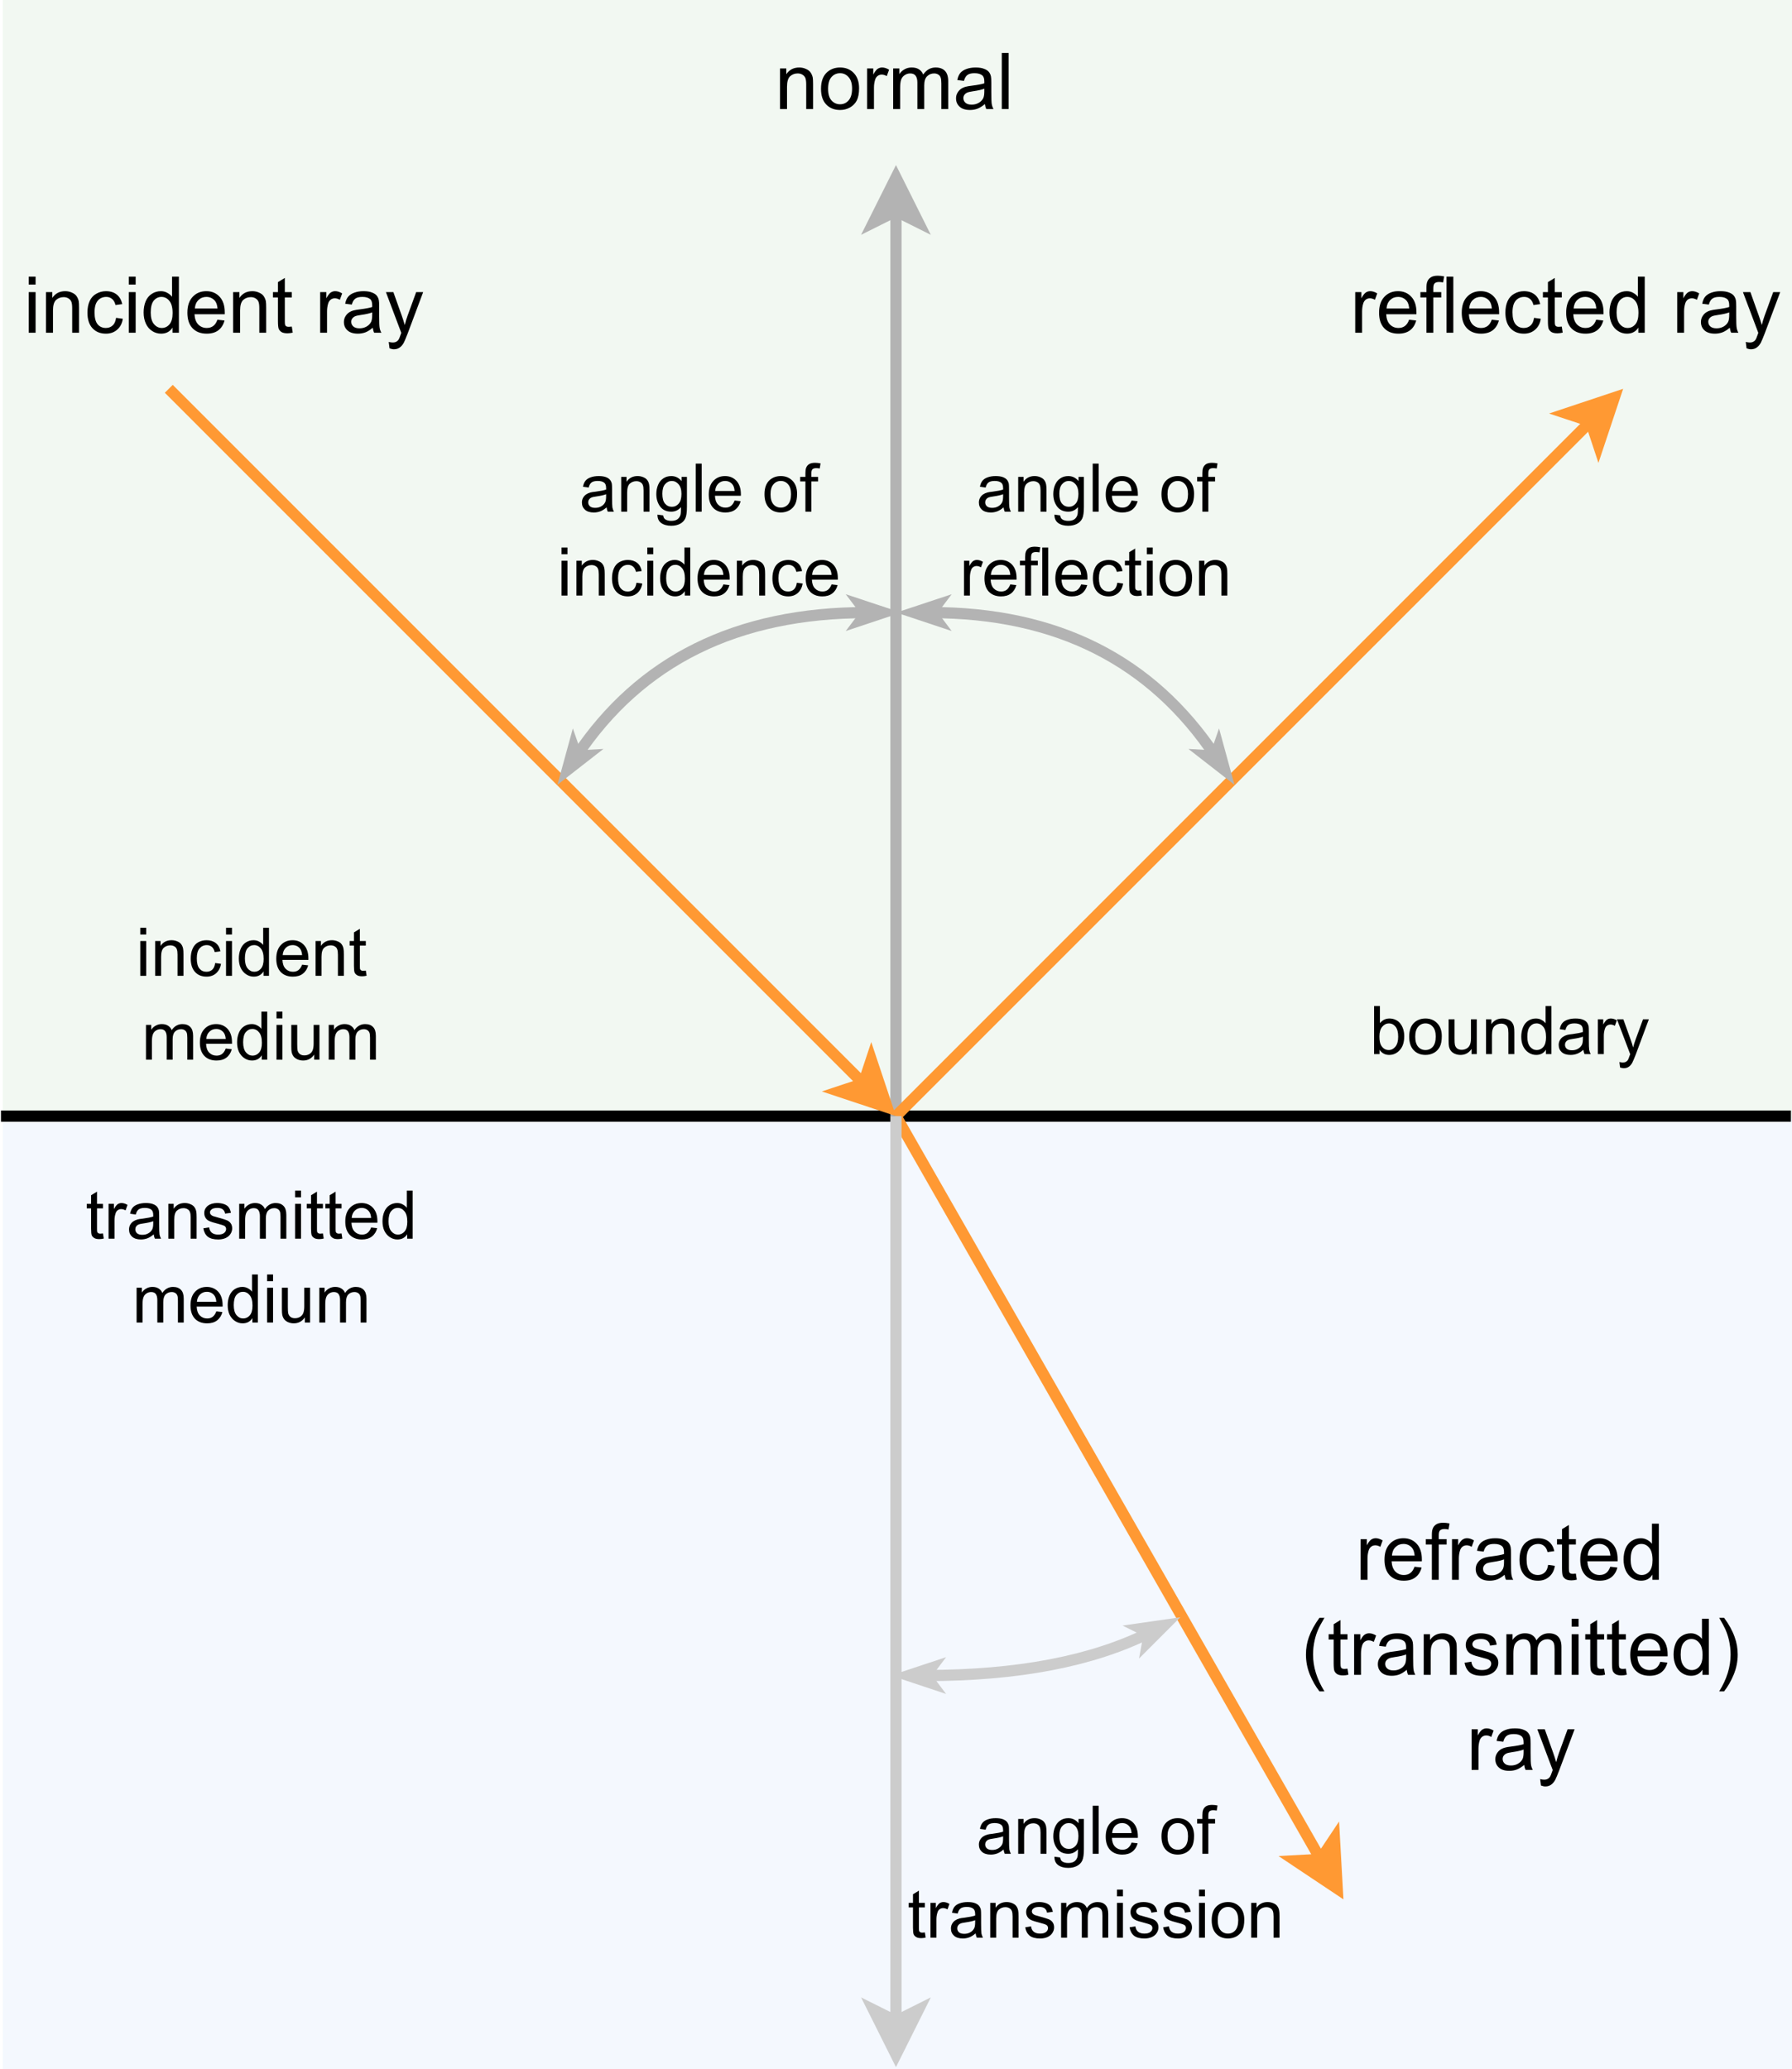 <?xml version="1.0" encoding="UTF-8" standalone="no"?>
<svg
   width="240.594pt"
   height="277.754pt"
   viewBox="0 0 240.594 277.754"
   version="1.1"
   id="svg702"
   content="%3Cmxfile%20host%3D%22app.diagrams.net%22%20modified%3D%222023-03-20T16%3A37%3A26.126Z%22%20agent%3D%225.0%20(X11%3B%20Linux%20x86_64)%20AppleWebKit%2F537.36%20(KHTML%2C%20like%20Gecko)%20Chrome%2F111.0.0.0%20Safari%2F537.36%22%20version%3D%2221.0.8%22%20etag%3D%22r8iJMtRQsde5p8gAmBaJ%22%20type%3D%22google%22%3E%3Cdiagram%20name%3D%22Page-1%22%20id%3D%22lM3KytFyArPr8g4kqbtb%22%3E7Vzfj%2BMmEP5rIrUPrWzIz8dN7vb6UqnSVuozsUnC1TY%2BTDbZ%2FvXFNsQ2kMTJ2U6y8a60GwYYzHwfmJlBGcBFuP%2FGULz5k%2Fo4GADH3w%2FglwEAs9FY%2FE0FH1IwdnPBmhE%2FF5UEb%2BQ%2FLIWOlG6Jj5NKQ05pwElcFXo0irDHKzLEGN1Vm61oUB01RmtsCN48FJjSf4jPN7l0CiaF%2FA9M1hs1sjue5TUhUo3lTJIN8umuJIJfB3DBKOX5p3C%2FwEFqO2WXvN%2FrkdrDgzEc8TodQN7hHQVbOTf5XPxDTXbN6DaWzTDjeG8zMVqq5o75CO5hYoIQmIaYsw%2FRRClyoOwj2QCckRTsCuNC1WhTMixwpBBJQNcH7cWcxQc5bbsJ4HkT4Mh%2FSWkjShGNhHC%2B4aHQ98UVH4V5Ih%2BnyhxRSjij%2Fx5YIaY9z7Vh36BUYSBgN1Bp%2BiPL7JWM4QBx8l5Vb7OIHOEvSsTAJXNrRkzolnlYtipzR3WUwEGg46Yp4oitMTcUZYAcplkLo%2BFFGHkBShLiXQZTLlnQgLJMIZxnv6JmRYKgJF8ib%2BrDewZWLazxGXzqAq0rgq3hPGofZw3NlYOgg2z4v77OZvARcNa2z0lDKLe4nMc9zDdczmB2mjDN4Tw5j7O3Ze8ZjCmoJuh%2Fb0h0GnjEuL1PVvVKgqBQXiqZjBH18qQJVO9K%2Bdjr4e5541ThdocNbRCuW484Ah70UWoWpw2SEw8M7OMUPMw1XsvKac%2FKO2ClcvmOkan2bqazRad3Q6wE%2BjJqmJUzCyvHAU9fZTR7joKe4x9bqip%2BSzI2vIgGLoj3GfKqXnxap%2F9RtBY9gUNX6XiRJ5znyMNKvXiwfIS8sbEWhMfHq2Svsk56ROUXrhShgKyjdAUIymEhn6f%2BIxFu9IusCInvp8PMdxvC8VuMvHTMHUPxmTd8KhGeJ0ckShVn5cExF7UG52WHaRViVSytiIllRejH4WucUMX%2Bn4F%2FeAR%2BiXiqJKP8I8HeJMgS1aGJ6rQtVN32UGV4FWCPC0s9Oaxqfx5VF2%2BXMIOO9m6JOaHR08PtTsDZvRq0BLctYngGbhPYxjaCiLIQBUcJkYuXTJc8L3OgSZVxWzuDGbhcpvNDUs39GbyJnXg4rJ6UJx0avEYEsfWExnCouQpTx7TAIXpeMYEei7nKBjXCa1XQbbSow8M3qRBtOTVjbv4IT%2F2hkFOhmfDUGLA2xXIgT3qnVgs2khJyawSuOrEgwtOV17AF9fDhOYu6jXCyRtDlp7Js37dhrIwpex9yq4XJTsZDalDuydNwri1IcRzF%2B8nD3Qjax03EKU49XIrmtkg%2FXioO2EIUPdCfMBmngH36vMeNmdOn4zRe1riA1fOygx2tT8hVeWm7dNZn5JrOyB1jvborfLOUnPUyWp%2BSaxbl7pM11stnfU6undULtEholzjbYnh9Uq5dvPUzaYdZOeu1rj4r9zjU6TAtZ71s1Qc9ugt6aK8FWNNFuOIUr%2BjSach6kf2YJOhD1maGs0Goa4QyHzaQcKDUw1EHXr1LuBoHZ%2FWoc3GAa2Z%2F4KYCCdAWeG3jJGoeKzhDURISQdPidNofOk5wFXR3YIVXXCO7wBFlKHdExyhMbRktkzhr4PwiScFF9a%2B9oyr3FrVI1V5j8Vza8lTh57wkdmFooMtbYtAM7RUROcsuWVlCIfbJNvzEyGivXXcMfh%2BZu2Jb0JjhudJ%2BZX3JPRsgh3LzcIhi8d0T%2BVGn%2BAIP%2BPV%2F%3C%2Fdiagram%3E%3C%2Fmxfile%3E"
   xmlns:xlink="http://www.w3.org/1999/xlink"
   xmlns="http://www.w3.org/2000/svg"
   xmlns:svg="http://www.w3.org/2000/svg">
  <defs
     id="defs116">
    <g
       id="g105">
      <g
         id="glyph-0-0" />
      <g
         id="glyph-0-1">
        <path
           d="m 3.641,-0.578 c -0.293,0.25 -0.574,0.43 -0.844,0.531 -0.273,0.102 -0.562,0.156 -0.875,0.156 -0.512,0 -0.906,-0.125 -1.188,-0.375 -0.273,-0.25 -0.406,-0.57 -0.406,-0.969 0,-0.227 0.051,-0.438 0.156,-0.625 0.102,-0.188 0.238,-0.336 0.406,-0.453 C 1.055,-2.426 1.25,-2.516 1.469,-2.578 1.613,-2.617 1.848,-2.656 2.172,-2.688 c 0.633,-0.082 1.102,-0.176 1.406,-0.281 0,-0.102 0,-0.172 0,-0.203 0,-0.32 -0.074,-0.551 -0.219,-0.688 -0.199,-0.176 -0.5,-0.266 -0.906,-0.266 -0.375,0 -0.652,0.07 -0.828,0.203 -0.18,0.125 -0.309,0.355 -0.391,0.688 L 0.469,-3.344 C 0.531,-3.676 0.641,-3.941 0.797,-4.141 0.961,-4.348 1.195,-4.504 1.5,-4.609 1.812,-4.723 2.172,-4.781 2.578,-4.781 c 0.395,0 0.719,0.047 0.969,0.141 0.25,0.094 0.43,0.215 0.547,0.359 0.113,0.137 0.195,0.312 0.25,0.531 0.02,0.137 0.031,0.383 0.031,0.734 v 1.062 c 0,0.73 0.016,1.195 0.047,1.391 C 4.461,-0.363 4.531,-0.176 4.625,0 H 3.797 c -0.074,-0.164 -0.125,-0.359 -0.156,-0.578 z m -0.062,-1.766 c -0.293,0.117 -0.727,0.215 -1.297,0.297 -0.324,0.043 -0.555,0.094 -0.688,0.156 -0.137,0.062 -0.242,0.152 -0.312,0.266 -0.074,0.105 -0.109,0.23 -0.109,0.375 0,0.211 0.078,0.387 0.234,0.531 0.164,0.137 0.398,0.203 0.703,0.203 0.312,0 0.582,-0.066 0.812,-0.203 0.238,-0.133 0.414,-0.316 0.531,-0.547 0.082,-0.176 0.125,-0.441 0.125,-0.797 z m 0,0"
           id="path3" />
      </g>
      <g
         id="glyph-0-2">
        <path
           d="M 0.594,0 V -4.672 H 1.312 v 0.656 c 0.344,-0.508 0.836,-0.766 1.484,-0.766 0.281,0 0.535,0.055 0.766,0.156 0.238,0.094 0.414,0.227 0.531,0.391 0.125,0.168 0.207,0.367 0.25,0.594 C 4.375,-3.492 4.391,-3.238 4.391,-2.875 V 0 H 3.594 V -2.844 C 3.594,-3.164 3.562,-3.406 3.5,-3.562 3.445,-3.727 3.336,-3.859 3.172,-3.953 3.016,-4.047 2.832,-4.094 2.625,-4.094 2.289,-4.094 2,-3.984 1.75,-3.766 1.508,-3.555 1.391,-3.148 1.391,-2.547 V 0 Z m 0,0"
           id="path6" />
      </g>
      <g
         id="glyph-0-3">
        <path
           d="M 0.453,0.391 1.219,0.5 C 1.25,0.738 1.336,0.91 1.484,1.016 c 0.195,0.145 0.469,0.219 0.812,0.219 0.363,0 0.645,-0.074 0.844,-0.219 C 3.336,0.867 3.473,0.664 3.547,0.406 3.586,0.238 3.609,-0.098 3.609,-0.609 3.254,-0.203 2.82,0 2.312,0 1.664,0 1.164,-0.227 0.812,-0.688 0.469,-1.156 0.297,-1.711 0.297,-2.359 c 0,-0.445 0.078,-0.859 0.234,-1.234 0.164,-0.383 0.398,-0.676 0.703,-0.875 0.301,-0.207 0.66,-0.312 1.078,-0.312 0.551,0 1.008,0.227 1.375,0.672 v -0.562 h 0.719 v 4.031 c 0,0.727 -0.074,1.242 -0.219,1.547 -0.148,0.312 -0.383,0.551 -0.703,0.719 -0.324,0.176 -0.719,0.266 -1.188,0.266 -0.555,0 -1,-0.125 -1.344,-0.375 -0.344,-0.25 -0.512,-0.625 -0.5,-1.125 z m 0.656,-2.812 c 0,0.617 0.117,1.062 0.359,1.344 0.238,0.281 0.547,0.422 0.922,0.422 0.363,0 0.664,-0.141 0.906,-0.422 0.25,-0.281 0.375,-0.719 0.375,-1.312 0,-0.57 -0.133,-1.004 -0.391,-1.297 -0.25,-0.289 -0.555,-0.438 -0.906,-0.438 -0.355,0 -0.656,0.148 -0.906,0.438 -0.242,0.281 -0.359,0.703 -0.359,1.266 z m 0,0"
           id="path9" />
      </g>
      <g
         id="glyph-0-4">
        <path
           d="M 0.578,0 V -6.453 H 1.375 V 0 Z m 0,0"
           id="path12" />
      </g>
      <g
         id="glyph-0-5">
        <path
           d="m 3.797,-1.5 0.812,0.094 c -0.125,0.48 -0.367,0.855 -0.719,1.125 -0.344,0.262 -0.789,0.391 -1.328,0.391 -0.688,0 -1.234,-0.207 -1.641,-0.625 -0.398,-0.426 -0.594,-1.02 -0.594,-1.781 0,-0.789 0.203,-1.398 0.609,-1.828 0.406,-0.438 0.93,-0.656 1.578,-0.656 0.625,0 1.133,0.215 1.531,0.641 0.395,0.43 0.594,1.027 0.594,1.797 0,0.043 0,0.109 0,0.203 H 1.156 c 0.02,0.523 0.16,0.918 0.422,1.188 0.27,0.273 0.598,0.406 0.984,0.406 0.289,0 0.535,-0.07 0.734,-0.219 0.207,-0.156 0.375,-0.398 0.5,-0.734 z M 1.188,-2.781 H 3.797 C 3.766,-3.176 3.664,-3.473 3.5,-3.672 3.25,-3.973 2.922,-4.125 2.516,-4.125 c -0.355,0 -0.656,0.121 -0.906,0.359 -0.25,0.242 -0.391,0.57 -0.422,0.984 z m 0,0"
           id="path15" />
      </g>
      <g
         id="glyph-0-6" />
      <g
         id="glyph-0-7">
        <path
           d="m 0.297,-2.344 c 0,-0.863 0.238,-1.504 0.719,-1.922 0.406,-0.344 0.895,-0.516 1.469,-0.516 0.645,0 1.172,0.215 1.578,0.641 0.406,0.418 0.609,0.996 0.609,1.734 0,0.605 -0.09,1.078 -0.266,1.422 -0.18,0.344 -0.438,0.617 -0.781,0.812 -0.344,0.188 -0.727,0.281 -1.141,0.281 -0.648,0 -1.172,-0.207 -1.578,-0.625 C 0.5,-0.941 0.297,-1.551 0.297,-2.344 Z m 0.812,0 c 0,0.605 0.129,1.059 0.391,1.359 0.258,0.293 0.586,0.438 0.984,0.438 0.395,0 0.723,-0.145 0.984,-0.438 0.258,-0.301 0.391,-0.758 0.391,-1.375 0,-0.582 -0.133,-1.02 -0.391,-1.312 C 3.207,-3.973 2.879,-4.125 2.484,-4.125 2.086,-4.125 1.758,-3.973 1.5,-3.672 1.238,-3.379 1.109,-2.938 1.109,-2.344 Z m 0,0"
           id="path19" />
      </g>
      <g
         id="glyph-0-8">
        <path
           d="M 0.781,0 V -4.062 H 0.078 V -4.672 H 0.781 v -0.5 c 0,-0.312 0.031,-0.547 0.094,-0.703 0.07,-0.207 0.203,-0.375 0.391,-0.5 0.195,-0.125 0.469,-0.188 0.812,-0.188 0.219,0 0.461,0.027 0.734,0.078 l -0.109,0.688 C 2.535,-5.828 2.379,-5.844 2.234,-5.844 c -0.242,0 -0.414,0.055 -0.516,0.156 -0.094,0.105 -0.141,0.297 -0.141,0.578 v 0.438 h 0.906 V -4.062 H 1.578 V 0 Z m 0,0"
           id="path22" />
      </g>
      <g
         id="glyph-0-9">
        <path
           d="m 0.594,-5.547 v -0.906 h 0.797 v 0.906 z M 0.594,0 V -4.672 H 1.391 V 0 Z m 0,0"
           id="path25" />
      </g>
      <g
         id="glyph-0-10">
        <path
           d="m 3.641,-1.719 0.781,0.109 c -0.086,0.531 -0.305,0.953 -0.656,1.266 -0.344,0.305 -0.773,0.453 -1.281,0.453 -0.648,0 -1.164,-0.207 -1.547,-0.625 C 0.551,-0.941 0.359,-1.539 0.359,-2.312 c 0,-0.508 0.082,-0.953 0.25,-1.328 0.164,-0.383 0.414,-0.672 0.75,-0.859 0.344,-0.188 0.719,-0.281 1.125,-0.281 0.508,0 0.926,0.133 1.25,0.391 0.32,0.25 0.523,0.617 0.609,1.094 L 3.578,-3.188 C 3.504,-3.5 3.375,-3.734 3.188,-3.891 3,-4.047 2.773,-4.125 2.516,-4.125 c -0.398,0 -0.719,0.148 -0.969,0.438 -0.25,0.281 -0.375,0.73 -0.375,1.344 0,0.625 0.117,1.086 0.359,1.375 0.238,0.281 0.551,0.422 0.938,0.422 0.312,0 0.57,-0.094 0.781,-0.281 0.207,-0.195 0.336,-0.492 0.391,-0.891 z m 0,0"
           id="path28" />
      </g>
      <g
         id="glyph-0-11">
        <path
           d="M 3.625,0 V -0.594 C 3.332,-0.125 2.895,0.109 2.312,0.109 c -0.367,0 -0.703,-0.105 -1.016,-0.312 C 0.984,-0.41 0.738,-0.695 0.562,-1.062 c -0.168,-0.363 -0.25,-0.785 -0.25,-1.266 0,-0.469 0.078,-0.891 0.234,-1.266 0.156,-0.383 0.383,-0.676 0.688,-0.875 0.312,-0.207 0.66,-0.312 1.047,-0.312 0.281,0 0.531,0.062 0.75,0.188 0.227,0.117 0.41,0.266 0.547,0.453 v -2.312 h 0.781 V 0 Z m -2.5,-2.328 c 0,0.594 0.125,1.043 0.375,1.344 0.25,0.293 0.547,0.438 0.891,0.438 0.352,0 0.648,-0.141 0.891,-0.422 0.238,-0.281 0.359,-0.711 0.359,-1.297 0,-0.645 -0.125,-1.113 -0.375,-1.406 C 3.023,-3.973 2.723,-4.125 2.359,-4.125 2.004,-4.125 1.707,-3.977 1.469,-3.688 1.238,-3.406 1.125,-2.953 1.125,-2.328 Z m 0,0"
           id="path31" />
      </g>
      <g
         id="glyph-0-12">
        <path
           d="m 0.578,0 v -4.672 h 0.719 v 0.703 c 0.188,-0.332 0.352,-0.551 0.5,-0.656 0.156,-0.102 0.328,-0.156 0.516,-0.156 0.27,0 0.539,0.086 0.812,0.25 L 2.859,-3.797 C 2.66,-3.91 2.461,-3.969 2.266,-3.969 c -0.168,0 -0.324,0.055 -0.469,0.156 -0.137,0.105 -0.23,0.25 -0.281,0.438 C 1.422,-3.094 1.375,-2.785 1.375,-2.453 V 0 Z m 0,0"
           id="path34" />
      </g>
      <g
         id="glyph-0-13">
        <path
           d="m 2.328,-0.703 0.109,0.688 C 2.219,0.035 2.02,0.062 1.844,0.062 1.551,0.062 1.328,0.016 1.172,-0.078 1.016,-0.172 0.898,-0.289 0.828,-0.438 0.766,-0.582 0.734,-0.895 0.734,-1.375 V -4.062 H 0.156 v -0.609 h 0.578 v -1.156 L 1.531,-6.312 v 1.641 H 2.328 V -4.062 H 1.531 v 2.734 c 0,0.23 0.008,0.375 0.031,0.438 0.031,0.062 0.078,0.117 0.141,0.156 0.062,0.043 0.156,0.062 0.281,0.062 0.082,0 0.195,-0.008 0.344,-0.031 z m 0,0"
           id="path37" />
      </g>
      <g
         id="glyph-0-14">
        <path
           d="M 1.328,0 H 0.594 V -6.453 H 1.375 v 2.297 c 0.344,-0.414 0.77,-0.625 1.281,-0.625 0.289,0 0.562,0.059 0.812,0.172 0.258,0.117 0.473,0.281 0.641,0.5 0.164,0.211 0.297,0.461 0.391,0.75 0.094,0.293 0.141,0.609 0.141,0.953 0,0.805 -0.199,1.422 -0.594,1.859 -0.398,0.438 -0.871,0.656 -1.422,0.656 -0.555,0 -0.984,-0.227 -1.297,-0.688 z M 1.312,-2.375 c 0,0.562 0.078,0.969 0.234,1.219 0.25,0.406 0.586,0.609 1.016,0.609 0.344,0 0.641,-0.148 0.891,-0.453 0.25,-0.301 0.375,-0.75 0.375,-1.344 0,-0.602 -0.121,-1.051 -0.359,-1.344 C 3.227,-3.977 2.938,-4.125 2.594,-4.125 2.25,-4.125 1.945,-3.973 1.688,-3.672 1.438,-3.379 1.312,-2.945 1.312,-2.375 Z m 0,0"
           id="path40" />
      </g>
      <g
         id="glyph-0-15">
        <path
           d="M 3.656,0 V -0.688 C 3.289,-0.156 2.797,0.109 2.172,0.109 1.898,0.109 1.645,0.055 1.406,-0.047 1.164,-0.16 0.988,-0.297 0.875,-0.453 0.758,-0.609 0.676,-0.801 0.625,-1.031 0.594,-1.188 0.578,-1.438 0.578,-1.781 V -4.672 H 1.375 v 2.594 c 0,0.406 0.016,0.684 0.047,0.828 0.051,0.211 0.156,0.375 0.312,0.5 0.164,0.117 0.363,0.172 0.594,0.172 0.238,0 0.461,-0.055 0.672,-0.172 0.207,-0.125 0.352,-0.289 0.438,-0.5 0.094,-0.219 0.141,-0.523 0.141,-0.922 v -2.5 h 0.781 V 0 Z m 0,0"
           id="path43" />
      </g>
      <g
         id="glyph-0-16">
        <path
           d="M 0.562,1.797 0.469,1.062 C 0.645,1.102 0.797,1.125 0.922,1.125 1.098,1.125 1.238,1.094 1.344,1.031 1.445,0.977 1.535,0.898 1.609,0.797 1.66,0.711 1.738,0.516 1.844,0.203 1.863,0.16 1.891,0.098 1.922,0.016 l -1.781,-4.688 H 1 l 0.969,2.703 c 0.125,0.344 0.238,0.703 0.344,1.078 0.094,-0.363 0.203,-0.719 0.328,-1.062 l 1,-2.719 h 0.781 l -1.766,4.75 C 2.457,0.586 2.305,0.941 2.203,1.141 2.066,1.398 1.906,1.586 1.719,1.703 c -0.18,0.125 -0.398,0.188 -0.656,0.188 -0.148,0 -0.312,-0.031 -0.5,-0.094 z m 0,0"
           id="path46" />
      </g>
      <g
         id="glyph-0-17">
        <path
           d="m 0.281,-1.391 0.781,-0.125 c 0.039,0.312 0.16,0.555 0.359,0.719 0.207,0.168 0.488,0.25 0.844,0.25 0.363,0 0.633,-0.07 0.812,-0.219 0.176,-0.145 0.266,-0.32 0.266,-0.531 0,-0.176 -0.078,-0.316 -0.234,-0.422 -0.105,-0.062 -0.375,-0.148 -0.812,-0.266 -0.574,-0.145 -0.977,-0.27 -1.203,-0.375 -0.23,-0.102 -0.402,-0.25 -0.516,-0.438 C 0.461,-2.992 0.406,-3.207 0.406,-3.438 c 0,-0.207 0.047,-0.398 0.141,-0.578 0.102,-0.176 0.234,-0.32 0.391,-0.438 0.125,-0.094 0.289,-0.172 0.5,-0.234 0.219,-0.062 0.445,-0.094 0.688,-0.094 0.375,0 0.695,0.055 0.969,0.156 0.281,0.105 0.484,0.25 0.609,0.438 0.133,0.18 0.227,0.418 0.281,0.719 l -0.781,0.109 C 3.172,-3.598 3.07,-3.785 2.906,-3.922 2.738,-4.055 2.5,-4.125 2.188,-4.125 c -0.367,0 -0.625,0.062 -0.781,0.188 -0.156,0.117 -0.234,0.25 -0.234,0.406 0,0.105 0.031,0.199 0.094,0.281 0.07,0.086 0.176,0.156 0.312,0.219 0.07,0.023 0.305,0.09 0.703,0.203 0.551,0.148 0.938,0.266 1.156,0.359 0.227,0.094 0.406,0.234 0.531,0.422 0.125,0.18 0.188,0.402 0.188,0.672 0,0.262 -0.078,0.512 -0.234,0.75 -0.148,0.23 -0.367,0.414 -0.656,0.547 -0.293,0.125 -0.621,0.188 -0.984,0.188 -0.617,0 -1.086,-0.125 -1.406,-0.375 -0.312,-0.258 -0.512,-0.633 -0.594,-1.125 z m 0,0"
           id="path49" />
      </g>
      <g
         id="glyph-0-18">
        <path
           d="m 0.594,0 v -4.672 h 0.703 v 0.656 C 1.441,-4.242 1.633,-4.426 1.875,-4.562 c 0.25,-0.145 0.531,-0.219 0.844,-0.219 0.344,0 0.625,0.074 0.844,0.219 0.227,0.148 0.391,0.344 0.484,0.594 0.363,-0.539 0.844,-0.812 1.438,-0.812 0.469,0 0.82,0.133 1.062,0.391 0.25,0.25 0.375,0.648 0.375,1.188 V 0 h -0.781 v -2.938 c 0,-0.32 -0.027,-0.551 -0.078,-0.688 -0.055,-0.145 -0.148,-0.258 -0.281,-0.344 -0.137,-0.082 -0.293,-0.125 -0.469,-0.125 -0.336,0 -0.609,0.109 -0.828,0.328 -0.211,0.219 -0.312,0.57 -0.312,1.047 V 0 H 3.375 v -3.031 c 0,-0.352 -0.07,-0.617 -0.203,-0.797 -0.125,-0.176 -0.336,-0.266 -0.625,-0.266 -0.23,0 -0.438,0.062 -0.625,0.188 -0.188,0.117 -0.324,0.289 -0.406,0.516 -0.086,0.219 -0.125,0.543 -0.125,0.969 V 0 Z m 0,0"
           id="path52" />
      </g>
      <g
         id="glyph-1-0" />
      <g
         id="glyph-1-1">
        <path
           d="m 0.703,-6.469 v -1.062 H 1.625 v 1.062 z m 0,6.469 V -5.453 H 1.625 V 0 Z m 0,0"
           id="path56" />
      </g>
      <g
         id="glyph-1-2">
        <path
           d="m 0.688,0 v -5.453 h 0.844 v 0.781 c 0.395,-0.602 0.973,-0.906 1.734,-0.906 0.32,0 0.617,0.062 0.891,0.188 0.281,0.117 0.488,0.273 0.625,0.469 0.133,0.188 0.234,0.414 0.297,0.672 C 5.109,-4.082 5.125,-3.785 5.125,-3.359 V 0 H 4.203 v -3.312 c 0,-0.375 -0.039,-0.656 -0.109,-0.844 C 4.02,-4.344 3.891,-4.492 3.703,-4.609 3.523,-4.723 3.312,-4.781 3.062,-4.781 c -0.398,0 -0.734,0.125 -1.016,0.375 C 1.766,-4.156 1.625,-3.68 1.625,-2.984 V 0 Z m 0,0"
           id="path59" />
      </g>
      <g
         id="glyph-1-3">
        <path
           d="m 4.25,-2 0.906,0.125 c -0.094,0.625 -0.352,1.117 -0.766,1.469 -0.406,0.355 -0.906,0.531 -1.5,0.531 -0.75,0 -1.355,-0.242 -1.812,-0.734 -0.449,-0.488 -0.672,-1.188 -0.672,-2.094 0,-0.594 0.098,-1.109 0.297,-1.547 0.195,-0.438 0.492,-0.766 0.891,-0.984 0.395,-0.227 0.828,-0.344 1.297,-0.344 0.594,0 1.078,0.152 1.453,0.453 0.375,0.305 0.617,0.73 0.734,1.281 l -0.906,0.125 C 4.086,-4.082 3.938,-4.352 3.719,-4.531 3.5,-4.719 3.238,-4.812 2.938,-4.812 c -0.469,0 -0.852,0.168 -1.141,0.5 -0.293,0.336 -0.438,0.859 -0.438,1.578 0,0.742 0.141,1.277 0.422,1.609 0.281,0.324 0.645,0.484 1.094,0.484 0.363,0 0.664,-0.109 0.906,-0.328 C 4.031,-1.188 4.188,-1.531 4.25,-2 Z m 0,0"
           id="path62" />
      </g>
      <g
         id="glyph-1-4">
        <path
           d="M 4.234,0 V -0.688 C 3.891,-0.145 3.379,0.125 2.703,0.125 2.266,0.125 1.863,0.004 1.5,-0.234 c -0.367,-0.238 -0.648,-0.57 -0.844,-1 -0.199,-0.438 -0.297,-0.93 -0.297,-1.484 0,-0.539 0.086,-1.035 0.266,-1.484 0.188,-0.445 0.461,-0.785 0.828,-1.016 0.363,-0.238 0.77,-0.359 1.219,-0.359 0.32,0 0.609,0.074 0.859,0.219 0.258,0.137 0.473,0.312 0.641,0.531 V -7.531 H 5.094 V 0 Z M 1.312,-2.719 c 0,0.699 0.145,1.219 0.438,1.562 0.289,0.344 0.641,0.516 1.047,0.516 0.406,0 0.75,-0.16 1.031,-0.484 C 4.109,-1.457 4.25,-1.961 4.25,-2.641 4.25,-3.391 4.102,-3.938 3.812,-4.281 3.531,-4.633 3.176,-4.812 2.75,-4.812 c -0.406,0 -0.75,0.168 -1.031,0.5 -0.273,0.336 -0.406,0.867 -0.406,1.594 z m 0,0"
           id="path65" />
      </g>
      <g
         id="glyph-1-5">
        <path
           d="M 4.422,-1.75 5.375,-1.641 c -0.148,0.562 -0.422,1 -0.828,1.312 C 4.141,-0.023 3.617,0.125 2.984,0.125 c -0.805,0 -1.438,-0.242 -1.906,-0.734 -0.461,-0.488 -0.688,-1.18 -0.688,-2.078 0,-0.914 0.234,-1.625 0.703,-2.125 0.469,-0.508 1.082,-0.766 1.844,-0.766 0.727,0 1.32,0.25 1.781,0.75 0.457,0.492 0.688,1.188 0.688,2.094 0,0.055 0,0.137 0,0.25 h -4.062 c 0.031,0.594 0.195,1.055 0.5,1.375 0.312,0.312 0.691,0.469 1.141,0.469 0.344,0 0.633,-0.086 0.875,-0.266 0.238,-0.176 0.426,-0.457 0.562,-0.844 z m -3.031,-1.5 H 4.438 C 4.395,-3.707 4.281,-4.051 4.094,-4.281 3.789,-4.633 3.406,-4.812 2.938,-4.812 2.52,-4.812 2.164,-4.672 1.875,-4.391 1.582,-4.109 1.422,-3.727 1.391,-3.25 Z m 0,0"
           id="path68" />
      </g>
      <g
         id="glyph-1-6">
        <path
           d="m 2.719,-0.828 0.125,0.812 c -0.262,0.062 -0.496,0.094 -0.703,0.094 -0.336,0 -0.594,-0.055 -0.781,-0.156 C 1.18,-0.191 1.051,-0.332 0.969,-0.5 0.895,-0.676 0.859,-1.039 0.859,-1.594 V -4.734 H 0.188 v -0.719 h 0.672 v -1.344 l 0.922,-0.562 v 1.906 h 0.938 v 0.719 h -0.938 v 3.188 c 0,0.262 0.016,0.434 0.047,0.516 0.031,0.074 0.082,0.133 0.156,0.172 0.07,0.043 0.18,0.062 0.328,0.062 0.094,0 0.227,-0.008 0.406,-0.031 z m 0,0"
           id="path71" />
      </g>
      <g
         id="glyph-1-7" />
      <g
         id="glyph-1-8">
        <path
           d="M 0.688,0 V -5.453 H 1.516 V -4.625 c 0.207,-0.383 0.398,-0.641 0.578,-0.766 0.188,-0.125 0.391,-0.188 0.609,-0.188 0.301,0 0.613,0.102 0.938,0.297 l -0.312,0.859 C 3.098,-4.555 2.875,-4.625 2.656,-4.625 c -0.211,0 -0.398,0.062 -0.562,0.188 -0.156,0.125 -0.266,0.293 -0.328,0.5 -0.105,0.336 -0.156,0.695 -0.156,1.078 V 0 Z m 0,0"
           id="path75" />
      </g>
      <g
         id="glyph-1-9">
        <path
           d="m 4.25,-0.672 c -0.344,0.293 -0.68,0.5 -1,0.625 C 2.938,0.066 2.602,0.125 2.25,0.125 1.645,0.125 1.18,-0.02 0.859,-0.312 0.535,-0.602 0.375,-0.977 0.375,-1.438 c 0,-0.27 0.062,-0.516 0.188,-0.734 0.125,-0.219 0.281,-0.395 0.469,-0.531 C 1.227,-2.836 1.453,-2.938 1.703,-3 c 0.188,-0.051 0.461,-0.098 0.828,-0.141 0.738,-0.094 1.285,-0.195 1.641,-0.312 0,-0.133 0,-0.219 0,-0.25 0,-0.375 -0.086,-0.641 -0.25,-0.797 -0.242,-0.207 -0.594,-0.312 -1.062,-0.312 -0.43,0 -0.746,0.078 -0.953,0.234 C 1.695,-4.43 1.539,-4.164 1.438,-3.781 L 0.547,-3.891 C 0.617,-4.285 0.75,-4.598 0.938,-4.828 1.133,-5.066 1.41,-5.25 1.766,-5.375 2.117,-5.508 2.531,-5.578 3,-5.578 c 0.469,0 0.844,0.059 1.125,0.172 0.289,0.105 0.504,0.242 0.641,0.406 0.145,0.168 0.242,0.375 0.297,0.625 0.031,0.156 0.047,0.445 0.047,0.859 v 1.234 c 0,0.855 0.02,1.398 0.062,1.625 C 5.211,-0.426 5.289,-0.207 5.406,0 H 4.438 C 4.344,-0.188 4.281,-0.41 4.25,-0.672 Z m -0.078,-2.062 c -0.336,0.137 -0.836,0.25 -1.5,0.344 -0.387,0.055 -0.656,0.117 -0.812,0.188 -0.156,0.074 -0.281,0.18 -0.375,0.312 -0.086,0.125 -0.125,0.266 -0.125,0.422 0,0.25 0.094,0.461 0.281,0.625 0.188,0.168 0.461,0.25 0.828,0.25 0.352,0 0.664,-0.078 0.938,-0.234 0.281,-0.156 0.488,-0.367 0.625,-0.641 0.094,-0.207 0.141,-0.516 0.141,-0.922 z m 0,0"
           id="path78" />
      </g>
      <g
         id="glyph-1-10">
        <path
           d="M 0.656,2.094 0.547,1.234 C 0.754,1.285 0.93,1.312 1.078,1.312 c 0.207,0 0.367,-0.039 0.484,-0.109 0.125,-0.062 0.227,-0.156 0.312,-0.281 0.062,-0.094 0.156,-0.324 0.281,-0.688 0.02,-0.055 0.047,-0.125 0.078,-0.219 l -2.062,-5.469 h 1 l 1.125,3.156 c 0.145,0.406 0.281,0.828 0.406,1.266 0.102,-0.426 0.227,-0.844 0.375,-1.25 l 1.156,-3.172 h 0.938 L 3.094,0.094 C 2.863,0.688 2.691,1.098 2.578,1.328 2.41,1.629 2.219,1.852 2,2 1.789,2.145 1.539,2.219 1.25,2.219 c -0.18,0 -0.375,-0.043 -0.594,-0.125 z m 0,0"
           id="path81" />
      </g>
      <g
         id="glyph-1-11">
        <path
           d="m 0.906,0 v -4.734 h -0.812 v -0.719 h 0.812 V -6.031 c 0,-0.363 0.035,-0.633 0.109,-0.812 C 1.098,-7.082 1.25,-7.273 1.469,-7.422 1.695,-7.578 2.016,-7.656 2.422,-7.656 c 0.258,0 0.547,0.031 0.859,0.094 L 3.141,-6.75 C 2.953,-6.789 2.773,-6.812 2.609,-6.812 2.328,-6.812 2.125,-6.75 2,-6.625 1.883,-6.508 1.828,-6.285 1.828,-5.953 v 0.5 h 1.062 v 0.719 h -1.062 V 0 Z m 0,0"
           id="path84" />
      </g>
      <g
         id="glyph-1-12">
        <path
           d="M 0.672,0 V -7.531 H 1.594 V 0 Z m 0,0"
           id="path87" />
      </g>
      <g
         id="glyph-1-13">
        <path
           d="m 0.344,-2.719 c 0,-1.008 0.281,-1.758 0.844,-2.25 0.469,-0.406 1.039,-0.609 1.719,-0.609 0.75,0 1.359,0.246 1.828,0.734 0.477,0.492 0.719,1.172 0.719,2.047 0,0.699 -0.105,1.25 -0.312,1.656 C 4.93,-0.742 4.625,-0.43 4.219,-0.203 3.82,0.016 3.383,0.125 2.906,0.125 2.145,0.125 1.523,-0.117 1.047,-0.609 0.578,-1.098 0.344,-1.801 0.344,-2.719 Z m 0.953,0 c 0,0.699 0.148,1.219 0.453,1.562 0.312,0.344 0.695,0.516 1.156,0.516 0.457,0 0.836,-0.172 1.141,-0.516 0.312,-0.352 0.469,-0.883 0.469,-1.594 0,-0.676 -0.156,-1.188 -0.469,-1.531 C 3.742,-4.633 3.363,-4.812 2.906,-4.812 2.445,-4.812 2.062,-4.641 1.75,-4.297 1.445,-3.953 1.297,-3.426 1.297,-2.719 Z m 0,0"
           id="path90" />
      </g>
      <g
         id="glyph-1-14">
        <path
           d="M 0.688,0 V -5.453 H 1.516 V -4.688 c 0.176,-0.27 0.406,-0.484 0.688,-0.641 0.281,-0.164 0.602,-0.25 0.969,-0.25 0.406,0 0.734,0.086 0.984,0.25 0.258,0.168 0.445,0.402 0.562,0.703 0.426,-0.633 0.984,-0.953 1.672,-0.953 0.539,0 0.957,0.152 1.25,0.453 0.289,0.305 0.438,0.762 0.438,1.375 V 0 H 7.156 V -3.438 C 7.156,-3.801 7.125,-4.066 7.062,-4.234 7.008,-4.398 6.906,-4.531 6.75,-4.625 6.594,-4.727 6.406,-4.781 6.188,-4.781 c -0.375,0 -0.695,0.133 -0.953,0.391 -0.25,0.25 -0.375,0.656 -0.375,1.219 V 0 H 3.938 v -3.547 c 0,-0.406 -0.078,-0.711 -0.234,-0.922 -0.148,-0.207 -0.391,-0.312 -0.734,-0.312 -0.262,0 -0.5,0.074 -0.719,0.219 C 2.031,-4.426 1.867,-4.227 1.766,-3.969 1.672,-3.707 1.625,-3.328 1.625,-2.828 V 0 Z m 0,0"
           id="path93" />
      </g>
      <g
         id="glyph-1-15">
        <path
           d="M 2.453,2.219 C 1.941,1.57 1.508,0.816 1.156,-0.047 0.812,-0.91 0.641,-1.801 0.641,-2.719 c 0,-0.82 0.129,-1.602 0.391,-2.344 0.312,-0.863 0.785,-1.727 1.422,-2.594 H 3.125 C 2.707,-6.945 2.43,-6.438 2.297,-6.125 2.086,-5.656 1.926,-5.164 1.812,-4.656 c -0.148,0.648 -0.219,1.293 -0.219,1.938 0,1.648 0.508,3.289 1.531,4.938 z m 0,0"
           id="path96" />
      </g>
      <g
         id="glyph-1-16">
        <path
           d="m 0.328,-1.625 0.906,-0.141 c 0.051,0.367 0.191,0.648 0.422,0.844 0.238,0.188 0.57,0.281 1,0.281 0.414,0 0.727,-0.082 0.938,-0.25 C 3.801,-1.066 3.906,-1.27 3.906,-1.5 3.906,-1.707 3.812,-1.875 3.625,-2 3.5,-2.082 3.188,-2.188 2.688,-2.312 2.008,-2.477 1.539,-2.625 1.281,-2.75 1.02,-2.875 0.82,-3.047 0.688,-3.266 0.551,-3.492 0.484,-3.738 0.484,-4 c 0,-0.25 0.051,-0.473 0.156,-0.672 0.113,-0.207 0.266,-0.383 0.453,-0.531 0.145,-0.102 0.344,-0.191 0.594,-0.266 0.25,-0.07 0.516,-0.109 0.797,-0.109 0.426,0 0.801,0.062 1.125,0.188 0.32,0.125 0.562,0.293 0.719,0.5 0.156,0.211 0.258,0.492 0.312,0.844 L 3.75,-3.922 c -0.043,-0.281 -0.164,-0.5 -0.359,-0.656 C 3.191,-4.734 2.91,-4.812 2.547,-4.812 c -0.418,0 -0.719,0.074 -0.906,0.219 C 1.461,-4.457 1.375,-4.297 1.375,-4.109 c 0,0.117 0.035,0.219 0.109,0.312 0.07,0.105 0.191,0.188 0.359,0.25 0.094,0.043 0.363,0.121 0.812,0.234 0.656,0.18 1.109,0.324 1.359,0.438 0.258,0.105 0.461,0.266 0.609,0.484 0.156,0.211 0.234,0.469 0.234,0.781 0,0.312 -0.094,0.605 -0.281,0.875 C 4.398,-0.461 4.141,-0.25 3.797,-0.094 3.461,0.051 3.082,0.125 2.656,0.125 c -0.711,0 -1.25,-0.145 -1.625,-0.438 C 0.664,-0.613 0.43,-1.051 0.328,-1.625 Z m 0,0"
           id="path99" />
      </g>
      <g
         id="glyph-1-17">
        <path
           d="m 1.297,2.219 h -0.656 c 1.02,-1.648 1.531,-3.289 1.531,-4.938 0,-0.645 -0.074,-1.285 -0.219,-1.922 -0.117,-0.508 -0.277,-1 -0.484,-1.469 C 1.332,-6.422 1.055,-6.938 0.641,-7.656 h 0.656 c 0.645,0.867 1.117,1.73 1.422,2.594 0.27,0.742 0.406,1.523 0.406,2.344 0,0.918 -0.18,1.809 -0.531,2.672 C 2.238,0.816 1.805,1.57 1.297,2.219 Z m 0,0"
           id="path102" />
      </g>
    </g>
  </defs>
  <g
     id="g823"
     transform="translate(-308.531,-1.125)">
    <path
       fill-rule="nonzero"
       fill="#d5e8d4"
       fill-opacity="0.302"
       d="M 308.906,1.125 H 549.125 V 151.262 H 308.906 Z m 0,0"
       id="path316" />
    <path
       fill-rule="nonzero"
       fill="#dae8fc"
       fill-opacity="0.302"
       d="M 308.906,151.262 H 549.125 V 278.879 H 308.906 Z m 0,0"
       id="path318" />
    <path
       fill="none"
       stroke-width="2"
       stroke-linecap="butt"
       stroke-linejoin="miter"
       stroke="#000000"
       stroke-opacity="1"
       stroke-miterlimit="10"
       d="M 411.002,201 H 730.998"
       transform="scale(0.751)"
       id="path320" />
    <path
       fill="none"
       stroke-width="2"
       stroke-linecap="butt"
       stroke-linejoin="miter"
       stroke="#b3b3b3"
       stroke-opacity="1"
       stroke-miterlimit="10"
       d="M 571.002,201 V 39.24"
       transform="scale(0.751)"
       id="path322" />
    <path
       fill-rule="nonzero"
       fill="#b3b3b3"
       fill-opacity="1"
       stroke-width="2"
       stroke-linecap="butt"
       stroke-linejoin="miter"
       stroke="#b3b3b3"
       stroke-opacity="1"
       stroke-miterlimit="10"
       d="m 571.002,33.241 3.996,7.998 -3.996,-1.998 -4.002,1.998 z m 0,0"
       transform="scale(0.751)"
       id="path324" />
    <path
       fill="none"
       stroke-width="2"
       stroke-linecap="butt"
       stroke-linejoin="miter"
       stroke="#ff9933"
       stroke-opacity="1"
       stroke-miterlimit="10"
       d="M 441,70.998 565.179,195.182"
       transform="scale(0.751)"
       id="path326" />
    <path
       fill-rule="nonzero"
       fill="#ff9933"
       fill-opacity="1"
       stroke-width="2"
       stroke-linecap="butt"
       stroke-linejoin="miter"
       stroke="#ff9933"
       stroke-opacity="1"
       stroke-miterlimit="10"
       d="m 569.42,199.418 -8.492,-2.826 4.251,-1.41 1.41,-4.251 z m 0,0"
       transform="scale(0.751)"
       id="path328" />
    <path
       fill="none"
       stroke-width="2"
       stroke-linecap="butt"
       stroke-linejoin="miter"
       stroke="#ff9933"
       stroke-opacity="1"
       stroke-miterlimit="10"
       d="M 571.002,201 695.181,76.821"
       transform="scale(0.751)"
       id="path330" />
    <path
       fill-rule="nonzero"
       fill="#ff9933"
       fill-opacity="1"
       stroke-width="2"
       stroke-linecap="butt"
       stroke-linejoin="miter"
       stroke="#ff9933"
       stroke-opacity="1"
       stroke-miterlimit="10"
       d="m 699.422,72.58 -2.831,8.492 -1.41,-4.251 -4.251,-1.41 z m 0,0"
       transform="scale(0.751)"
       id="path332" />
    <path
       fill="none"
       stroke-width="2"
       stroke-linecap="butt"
       stroke-linejoin="miter"
       stroke="#b3b3b3"
       stroke-opacity="1"
       stroke-miterlimit="10"
       d="m 513.898,136.642 c 11.401,-17.094 28.687,-25.643 51.864,-25.643"
       transform="scale(0.751)"
       id="path334" />
    <path
       fill-rule="nonzero"
       fill="#b3b3b3"
       fill-opacity="1"
       stroke-width="2"
       stroke-linecap="butt"
       stroke-linejoin="miter"
       stroke="#b3b3b3"
       stroke-opacity="1"
       stroke-miterlimit="10"
       d="m 512.238,139.139 1.114,-4.069 0.546,1.571 1.67,-0.094 z m 0,0"
       transform="scale(0.751)"
       id="path336" />
    <path
       fill-rule="nonzero"
       fill="#b3b3b3"
       fill-opacity="1"
       stroke-width="2"
       stroke-linecap="butt"
       stroke-linejoin="miter"
       stroke="#b3b3b3"
       stroke-opacity="1"
       stroke-miterlimit="10"
       d="m 568.759,110.998 -4.002,1.332 1.004,-1.332 -1.004,-1.327 z m 0,0"
       transform="scale(0.751)"
       id="path338" />
    <path
       fill="none"
       stroke-width="2"
       stroke-linecap="butt"
       stroke-linejoin="miter"
       stroke="#b3b3b3"
       stroke-opacity="1"
       stroke-miterlimit="10"
       d="m 577.241,110.998 c 22.506,0 39.459,8.55 50.86,25.643"
       transform="scale(0.751)"
       id="path340" />
    <path
       fill-rule="nonzero"
       fill="#b3b3b3"
       fill-opacity="1"
       stroke-width="2"
       stroke-linecap="butt"
       stroke-linejoin="miter"
       stroke="#b3b3b3"
       stroke-opacity="1"
       stroke-miterlimit="10"
       d="m 574.239,110.998 4.002,-1.327 -0.999,1.327 0.999,1.332 z m 0,0"
       transform="scale(0.751)"
       id="path342" />
    <path
       fill-rule="nonzero"
       fill="#b3b3b3"
       fill-opacity="1"
       stroke-width="2"
       stroke-linecap="butt"
       stroke-linejoin="miter"
       stroke="#b3b3b3"
       stroke-opacity="1"
       stroke-miterlimit="10"
       d="m 629.761,139.139 -3.33,-2.591 1.67,0.094 0.546,-1.571 z m 0,0"
       transform="scale(0.751)"
       id="path344" />
    <g
       fill="#000000"
       fill-opacity="1"
       id="g362">
      <use
         xlink:href="#glyph-0-1"
         x="386.331"
         y="69.813"
         id="use346" />
      <use
         xlink:href="#glyph-0-2"
         x="391.341"
         y="69.813"
         id="use348" />
      <use
         xlink:href="#glyph-0-3"
         x="396.351"
         y="69.813"
         id="use350" />
      <use
         xlink:href="#glyph-0-4"
         x="401.361"
         y="69.813"
         id="use352" />
      <use
         xlink:href="#glyph-0-5"
         x="403.362"
         y="69.813"
         id="use354" />
      <use
         xlink:href="#glyph-0-6"
         x="408.372"
         y="69.813"
         id="use356" />
      <use
         xlink:href="#glyph-0-7"
         x="410.875"
         y="69.813"
         id="use358" />
      <use
         xlink:href="#glyph-0-8"
         x="415.885"
         y="69.813"
         id="use360" />
    </g>
    <g
       fill="#000000"
       fill-opacity="1"
       id="g382">
      <use
         xlink:href="#glyph-0-9"
         x="383.328"
         y="81.074"
         id="use364" />
      <use
         xlink:href="#glyph-0-2"
         x="385.33"
         y="81.074"
         id="use366" />
      <use
         xlink:href="#glyph-0-10"
         x="390.34"
         y="81.074"
         id="use368" />
      <use
         xlink:href="#glyph-0-9"
         x="394.844"
         y="81.074"
         id="use370" />
      <use
         xlink:href="#glyph-0-11"
         x="396.845"
         y="81.074"
         id="use372" />
      <use
         xlink:href="#glyph-0-5"
         x="401.855"
         y="81.074"
         id="use374" />
      <use
         xlink:href="#glyph-0-2"
         x="406.865"
         y="81.074"
         id="use376" />
      <use
         xlink:href="#glyph-0-10"
         x="411.875"
         y="81.074"
         id="use378" />
      <use
         xlink:href="#glyph-0-5"
         x="416.379"
         y="81.074"
         id="use380" />
    </g>
    <g
       fill="#000000"
       fill-opacity="1"
       id="g408">
      <use
         xlink:href="#glyph-1-1"
         x="311.685"
         y="45.792"
         id="use384" />
      <use
         xlink:href="#glyph-1-2"
         x="314.02"
         y="45.792"
         id="use386" />
      <use
         xlink:href="#glyph-1-3"
         x="319.865"
         y="45.792"
         id="use388" />
      <use
         xlink:href="#glyph-1-1"
         x="325.12"
         y="45.792"
         id="use390" />
      <use
         xlink:href="#glyph-1-4"
         x="327.455"
         y="45.792"
         id="use392" />
      <use
         xlink:href="#glyph-1-5"
         x="333.3"
         y="45.792"
         id="use394" />
      <use
         xlink:href="#glyph-1-2"
         x="339.144"
         y="45.792"
         id="use396" />
      <use
         xlink:href="#glyph-1-6"
         x="344.989"
         y="45.792"
         id="use398" />
      <use
         xlink:href="#glyph-1-7"
         x="347.909"
         y="45.792"
         id="use400" />
      <use
         xlink:href="#glyph-1-8"
         x="350.829"
         y="45.792"
         id="use402" />
      <use
         xlink:href="#glyph-1-9"
         x="354.329"
         y="45.792"
         id="use404" />
      <use
         xlink:href="#glyph-1-10"
         x="360.174"
         y="45.792"
         id="use406" />
    </g>
    <g
       fill="#000000"
       fill-opacity="1"
       id="g436">
      <use
         xlink:href="#glyph-1-8"
         x="489.796"
         y="45.792"
         id="use410" />
      <use
         xlink:href="#glyph-1-5"
         x="493.296"
         y="45.792"
         id="use412" />
      <use
         xlink:href="#glyph-1-11"
         x="499.141"
         y="45.792"
         id="use414" />
      <use
         xlink:href="#glyph-1-12"
         x="502.061"
         y="45.792"
         id="use416" />
      <use
         xlink:href="#glyph-1-5"
         x="504.395"
         y="45.792"
         id="use418" />
      <use
         xlink:href="#glyph-1-3"
         x="510.24"
         y="45.792"
         id="use420" />
      <use
         xlink:href="#glyph-1-6"
         x="515.495"
         y="45.792"
         id="use422" />
      <use
         xlink:href="#glyph-1-5"
         x="518.415"
         y="45.792"
         id="use424" />
      <use
         xlink:href="#glyph-1-4"
         x="524.26"
         y="45.792"
         id="use426" />
      <use
         xlink:href="#glyph-1-7"
         x="530.105"
         y="45.792"
         id="use428" />
      <use
         xlink:href="#glyph-1-8"
         x="533.025"
         y="45.792"
         id="use430" />
      <use
         xlink:href="#glyph-1-9"
         x="536.524"
         y="45.792"
         id="use432" />
      <use
         xlink:href="#glyph-1-10"
         x="542.369"
         y="45.792"
         id="use434" />
    </g>
    <g
       fill="#000000"
       fill-opacity="1"
       id="g454">
      <use
         xlink:href="#glyph-0-1"
         x="439.629"
         y="69.813"
         id="use438" />
      <use
         xlink:href="#glyph-0-2"
         x="444.639"
         y="69.813"
         id="use440" />
      <use
         xlink:href="#glyph-0-3"
         x="449.649"
         y="69.813"
         id="use442" />
      <use
         xlink:href="#glyph-0-4"
         x="454.659"
         y="69.813"
         id="use444" />
      <use
         xlink:href="#glyph-0-5"
         x="456.66"
         y="69.813"
         id="use446" />
      <use
         xlink:href="#glyph-0-6"
         x="461.67"
         y="69.813"
         id="use448" />
      <use
         xlink:href="#glyph-0-7"
         x="464.173"
         y="69.813"
         id="use450" />
      <use
         xlink:href="#glyph-0-8"
         x="469.183"
         y="69.813"
         id="use452" />
    </g>
    <g
       fill="#000000"
       fill-opacity="1"
       id="g476">
      <use
         xlink:href="#glyph-0-12"
         x="437.377"
         y="81.074"
         id="use456" />
      <use
         xlink:href="#glyph-0-5"
         x="440.377"
         y="81.074"
         id="use458" />
      <use
         xlink:href="#glyph-0-8"
         x="445.387"
         y="81.074"
         id="use460" />
      <use
         xlink:href="#glyph-0-4"
         x="447.89"
         y="81.074"
         id="use462" />
      <use
         xlink:href="#glyph-0-5"
         x="449.891"
         y="81.074"
         id="use464" />
      <use
         xlink:href="#glyph-0-10"
         x="454.901"
         y="81.074"
         id="use466" />
      <use
         xlink:href="#glyph-0-13"
         x="459.405"
         y="81.074"
         id="use468" />
      <use
         xlink:href="#glyph-0-9"
         x="461.908"
         y="81.074"
         id="use470" />
      <use
         xlink:href="#glyph-0-7"
         x="463.909"
         y="81.074"
         id="use472" />
      <use
         xlink:href="#glyph-0-2"
         x="468.919"
         y="81.074"
         id="use474" />
    </g>
    <g
       fill="#000000"
       fill-opacity="1"
       id="g490">
      <use
         xlink:href="#glyph-1-2"
         x="412.57"
         y="15.764"
         id="use478" />
      <use
         xlink:href="#glyph-1-13"
         x="418.415"
         y="15.764"
         id="use480" />
      <use
         xlink:href="#glyph-1-8"
         x="424.259"
         y="15.764"
         id="use482" />
      <use
         xlink:href="#glyph-1-14"
         x="427.759"
         y="15.764"
         id="use484" />
      <use
         xlink:href="#glyph-1-9"
         x="436.514"
         y="15.764"
         id="use486" />
      <use
         xlink:href="#glyph-1-12"
         x="442.359"
         y="15.764"
         id="use488" />
    </g>
    <path
       fill="none"
       stroke-width="2"
       stroke-linecap="butt"
       stroke-linejoin="miter"
       stroke="#ff9933"
       stroke-opacity="1"
       stroke-miterlimit="10"
       d="m 571.002,201 75.91,132.848"
       transform="scale(0.751)"
       id="path492" />
    <path
       fill-rule="nonzero"
       fill="#ff9933"
       fill-opacity="1"
       stroke-width="2"
       stroke-linecap="butt"
       stroke-linejoin="miter"
       stroke="#ff9933"
       stroke-opacity="1"
       stroke-miterlimit="10"
       d="m 649.889,339.062 -7.441,-4.964 4.465,-0.25 2.477,-3.715 z m 0,0"
       transform="scale(0.751)"
       id="path494" />
    <path
       fill="none"
       stroke-width="2"
       stroke-linecap="butt"
       stroke-linejoin="miter"
       stroke="#cccccc"
       stroke-opacity="1"
       stroke-miterlimit="10"
       d="M 571.002,201 V 362.759"
       transform="scale(0.751)"
       id="path496" />
    <path
       fill-rule="nonzero"
       fill="#cccccc"
       fill-opacity="1"
       stroke-width="2"
       stroke-linecap="butt"
       stroke-linejoin="miter"
       stroke="#cccccc"
       stroke-opacity="1"
       stroke-miterlimit="10"
       d="m 571.002,368.759 -4.002,-7.998 4.002,1.998 3.996,-1.998 z m 0,0"
       transform="scale(0.751)"
       id="path498" />
    <path
       fill="none"
       stroke-width="2"
       stroke-linecap="butt"
       stroke-linejoin="miter"
       stroke="#cccccc"
       stroke-opacity="1"
       stroke-miterlimit="10"
       d="m 576.242,300.997 c 16.506,0 29.864,-2.55 40.078,-7.66"
       transform="scale(0.751)"
       id="path500" />
    <path
       fill-rule="nonzero"
       fill="#cccccc"
       fill-opacity="1"
       stroke-width="2"
       stroke-linecap="butt"
       stroke-linejoin="miter"
       stroke="#cccccc"
       stroke-opacity="1"
       stroke-miterlimit="10"
       d="m 573.24,300.997 4.002,-1.327 -0.999,1.327 0.999,1.332 z m 0,0"
       transform="scale(0.751)"
       id="path502" />
    <path
       fill-rule="nonzero"
       fill="#cccccc"
       fill-opacity="1"
       stroke-width="2"
       stroke-linecap="butt"
       stroke-linejoin="miter"
       stroke="#cccccc"
       stroke-opacity="1"
       stroke-miterlimit="10"
       d="m 619,292 -2.982,2.982 0.302,-1.644 -1.488,-0.739 z m 0,0"
       transform="scale(0.751)"
       id="path504" />
    <g
       fill="#000000"
       fill-opacity="1"
       id="g522">
      <use
         xlink:href="#glyph-0-1"
         x="439.629"
         y="249.977"
         id="use506" />
      <use
         xlink:href="#glyph-0-2"
         x="444.639"
         y="249.977"
         id="use508" />
      <use
         xlink:href="#glyph-0-3"
         x="449.649"
         y="249.977"
         id="use510" />
      <use
         xlink:href="#glyph-0-4"
         x="454.659"
         y="249.977"
         id="use512" />
      <use
         xlink:href="#glyph-0-5"
         x="456.66"
         y="249.977"
         id="use514" />
      <use
         xlink:href="#glyph-0-6"
         x="461.67"
         y="249.977"
         id="use516" />
      <use
         xlink:href="#glyph-0-7"
         x="464.173"
         y="249.977"
         id="use518" />
      <use
         xlink:href="#glyph-0-8"
         x="469.183"
         y="249.977"
         id="use520" />
    </g>
    <g
       fill="#000000"
       fill-opacity="1"
       id="g548">
      <use
         xlink:href="#glyph-0-13"
         x="430.375"
         y="261.237"
         id="use524" />
      <use
         xlink:href="#glyph-0-12"
         x="432.878"
         y="261.237"
         id="use526" />
      <use
         xlink:href="#glyph-0-1"
         x="435.877"
         y="261.237"
         id="use528" />
      <use
         xlink:href="#glyph-0-2"
         x="440.887"
         y="261.237"
         id="use530" />
      <use
         xlink:href="#glyph-0-17"
         x="445.897"
         y="261.237"
         id="use532" />
      <use
         xlink:href="#glyph-0-18"
         x="450.401"
         y="261.237"
         id="use534" />
      <use
         xlink:href="#glyph-0-9"
         x="457.905"
         y="261.237"
         id="use536" />
      <use
         xlink:href="#glyph-0-17"
         x="459.907"
         y="261.237"
         id="use538" />
      <use
         xlink:href="#glyph-0-17"
         x="464.411"
         y="261.237"
         id="use540" />
      <use
         xlink:href="#glyph-0-9"
         x="468.915"
         y="261.237"
         id="use542" />
      <use
         xlink:href="#glyph-0-7"
         x="470.916"
         y="261.237"
         id="use544" />
      <use
         xlink:href="#glyph-0-2"
         x="475.926"
         y="261.237"
         id="use546" />
    </g>
    <g
       fill="#000000"
       fill-opacity="1"
       id="g568">
      <use
         xlink:href="#glyph-1-8"
         x="490.523"
         y="213.193"
         id="use550" />
      <use
         xlink:href="#glyph-1-5"
         x="494.023"
         y="213.193"
         id="use552" />
      <use
         xlink:href="#glyph-1-11"
         x="499.868"
         y="213.193"
         id="use554" />
      <use
         xlink:href="#glyph-1-8"
         x="502.788"
         y="213.193"
         id="use556" />
      <use
         xlink:href="#glyph-1-9"
         x="506.288"
         y="213.193"
         id="use558" />
      <use
         xlink:href="#glyph-1-3"
         x="512.132"
         y="213.193"
         id="use560" />
      <use
         xlink:href="#glyph-1-6"
         x="517.387"
         y="213.193"
         id="use562" />
      <use
         xlink:href="#glyph-1-5"
         x="520.307"
         y="213.193"
         id="use564" />
      <use
         xlink:href="#glyph-1-4"
         x="526.152"
         y="213.193"
         id="use566" />
    </g>
    <g
       fill="#000000"
       fill-opacity="1"
       id="g600">
      <use
         xlink:href="#glyph-1-15"
         x="483.228"
         y="225.955"
         id="use574" />
      <use
         xlink:href="#glyph-1-6"
         x="486.727"
         y="225.955"
         id="use576" />
      <use
         xlink:href="#glyph-1-8"
         x="489.647"
         y="225.955"
         id="use578" />
      <use
         xlink:href="#glyph-1-9"
         x="493.147"
         y="225.955"
         id="use580" />
      <use
         xlink:href="#glyph-1-2"
         x="498.992"
         y="225.955"
         id="use582" />
      <use
         xlink:href="#glyph-1-16"
         x="504.837"
         y="225.955"
         id="use584" />
      <use
         xlink:href="#glyph-1-14"
         x="510.092"
         y="225.955"
         id="use586" />
      <use
         xlink:href="#glyph-1-1"
         x="518.846"
         y="225.955"
         id="use588" />
      <use
         xlink:href="#glyph-1-6"
         x="521.181"
         y="225.955"
         id="use590" />
      <use
         xlink:href="#glyph-1-6"
         x="524.101"
         y="225.955"
         id="use592" />
      <use
         xlink:href="#glyph-1-5"
         x="527.021"
         y="225.955"
         id="use594" />
      <use
         xlink:href="#glyph-1-4"
         x="532.866"
         y="225.955"
         id="use596" />
      <use
         xlink:href="#glyph-1-17"
         x="538.711"
         y="225.955"
         id="use598" />
    </g>
    <g
       fill="#000000"
       fill-opacity="1"
       id="g608">
      <use
         xlink:href="#glyph-1-8"
         x="505.42"
         y="238.717"
         id="use602" />
      <use
         xlink:href="#glyph-1-9"
         x="508.919"
         y="238.717"
         id="use604" />
      <use
         xlink:href="#glyph-1-10"
         x="514.764"
         y="238.717"
         id="use606" />
    </g>
    <g
       fill="#000000"
       fill-opacity="1"
       id="g626">
      <use
         xlink:href="#glyph-0-14"
         x="492.423"
         y="142.629"
         id="use610" />
      <use
         xlink:href="#glyph-0-7"
         x="497.433"
         y="142.629"
         id="use612" />
      <use
         xlink:href="#glyph-0-15"
         x="502.443"
         y="142.629"
         id="use614" />
      <use
         xlink:href="#glyph-0-2"
         x="507.453"
         y="142.629"
         id="use616" />
      <use
         xlink:href="#glyph-0-11"
         x="512.463"
         y="142.629"
         id="use618" />
      <use
         xlink:href="#glyph-0-1"
         x="517.473"
         y="142.629"
         id="use620" />
      <use
         xlink:href="#glyph-0-12"
         x="522.483"
         y="142.629"
         id="use622" />
      <use
         xlink:href="#glyph-0-16"
         x="525.483"
         y="142.629"
         id="use624" />
    </g>
    <g
       fill="#000000"
       fill-opacity="1"
       id="g644">
      <use
         xlink:href="#glyph-0-9"
         x="326.769"
         y="132.12"
         id="use628" />
      <use
         xlink:href="#glyph-0-2"
         x="328.771"
         y="132.12"
         id="use630" />
      <use
         xlink:href="#glyph-0-10"
         x="333.78"
         y="132.12"
         id="use632" />
      <use
         xlink:href="#glyph-0-9"
         x="338.285"
         y="132.12"
         id="use634" />
      <use
         xlink:href="#glyph-0-11"
         x="340.286"
         y="132.12"
         id="use636" />
      <use
         xlink:href="#glyph-0-5"
         x="345.296"
         y="132.12"
         id="use638" />
      <use
         xlink:href="#glyph-0-2"
         x="350.306"
         y="132.12"
         id="use640" />
      <use
         xlink:href="#glyph-0-13"
         x="355.316"
         y="132.12"
         id="use642" />
    </g>
    <g
       fill="#000000"
       fill-opacity="1"
       id="g662">
      <use
         xlink:href="#glyph-0-18"
         x="327.536"
         y="143.38"
         id="use650" />
      <use
         xlink:href="#glyph-0-5"
         x="335.04"
         y="143.38"
         id="use652" />
      <use
         xlink:href="#glyph-0-11"
         x="340.05"
         y="143.38"
         id="use654" />
      <use
         xlink:href="#glyph-0-9"
         x="345.06"
         y="143.38"
         id="use656" />
      <use
         xlink:href="#glyph-0-15"
         x="347.061"
         y="143.38"
         id="use658" />
      <use
         xlink:href="#glyph-0-18"
         x="352.071"
         y="143.38"
         id="use660" />
    </g>
    <g
       fill="#000000"
       fill-opacity="1"
       id="g686">
      <use
         xlink:href="#glyph-0-13"
         x="320.025"
         y="167.402"
         id="use664" />
      <use
         xlink:href="#glyph-0-12"
         x="322.528"
         y="167.402"
         id="use666" />
      <use
         xlink:href="#glyph-0-1"
         x="325.527"
         y="167.402"
         id="use668" />
      <use
         xlink:href="#glyph-0-2"
         x="330.537"
         y="167.402"
         id="use670" />
      <use
         xlink:href="#glyph-0-17"
         x="335.547"
         y="167.402"
         id="use672" />
      <use
         xlink:href="#glyph-0-18"
         x="340.051"
         y="167.402"
         id="use674" />
      <use
         xlink:href="#glyph-0-9"
         x="347.555"
         y="167.402"
         id="use676" />
      <use
         xlink:href="#glyph-0-13"
         x="349.556"
         y="167.402"
         id="use678" />
      <use
         xlink:href="#glyph-0-13"
         x="352.059"
         y="167.402"
         id="use680" />
      <use
         xlink:href="#glyph-0-5"
         x="354.562"
         y="167.402"
         id="use682" />
      <use
         xlink:href="#glyph-0-11"
         x="359.572"
         y="167.402"
         id="use684" />
    </g>
    <g
       fill="#000000"
       fill-opacity="1"
       id="g700">
      <use
         xlink:href="#glyph-0-18"
         x="326.277"
         y="178.662"
         id="use688" />
      <use
         xlink:href="#glyph-0-5"
         x="333.78"
         y="178.662"
         id="use690" />
      <use
         xlink:href="#glyph-0-11"
         x="338.79"
         y="178.662"
         id="use692" />
      <use
         xlink:href="#glyph-0-9"
         x="343.8"
         y="178.662"
         id="use694" />
      <use
         xlink:href="#glyph-0-15"
         x="345.802"
         y="178.662"
         id="use696" />
      <use
         xlink:href="#glyph-0-18"
         x="350.811"
         y="178.662"
         id="use698" />
    </g>
  </g>
</svg>
